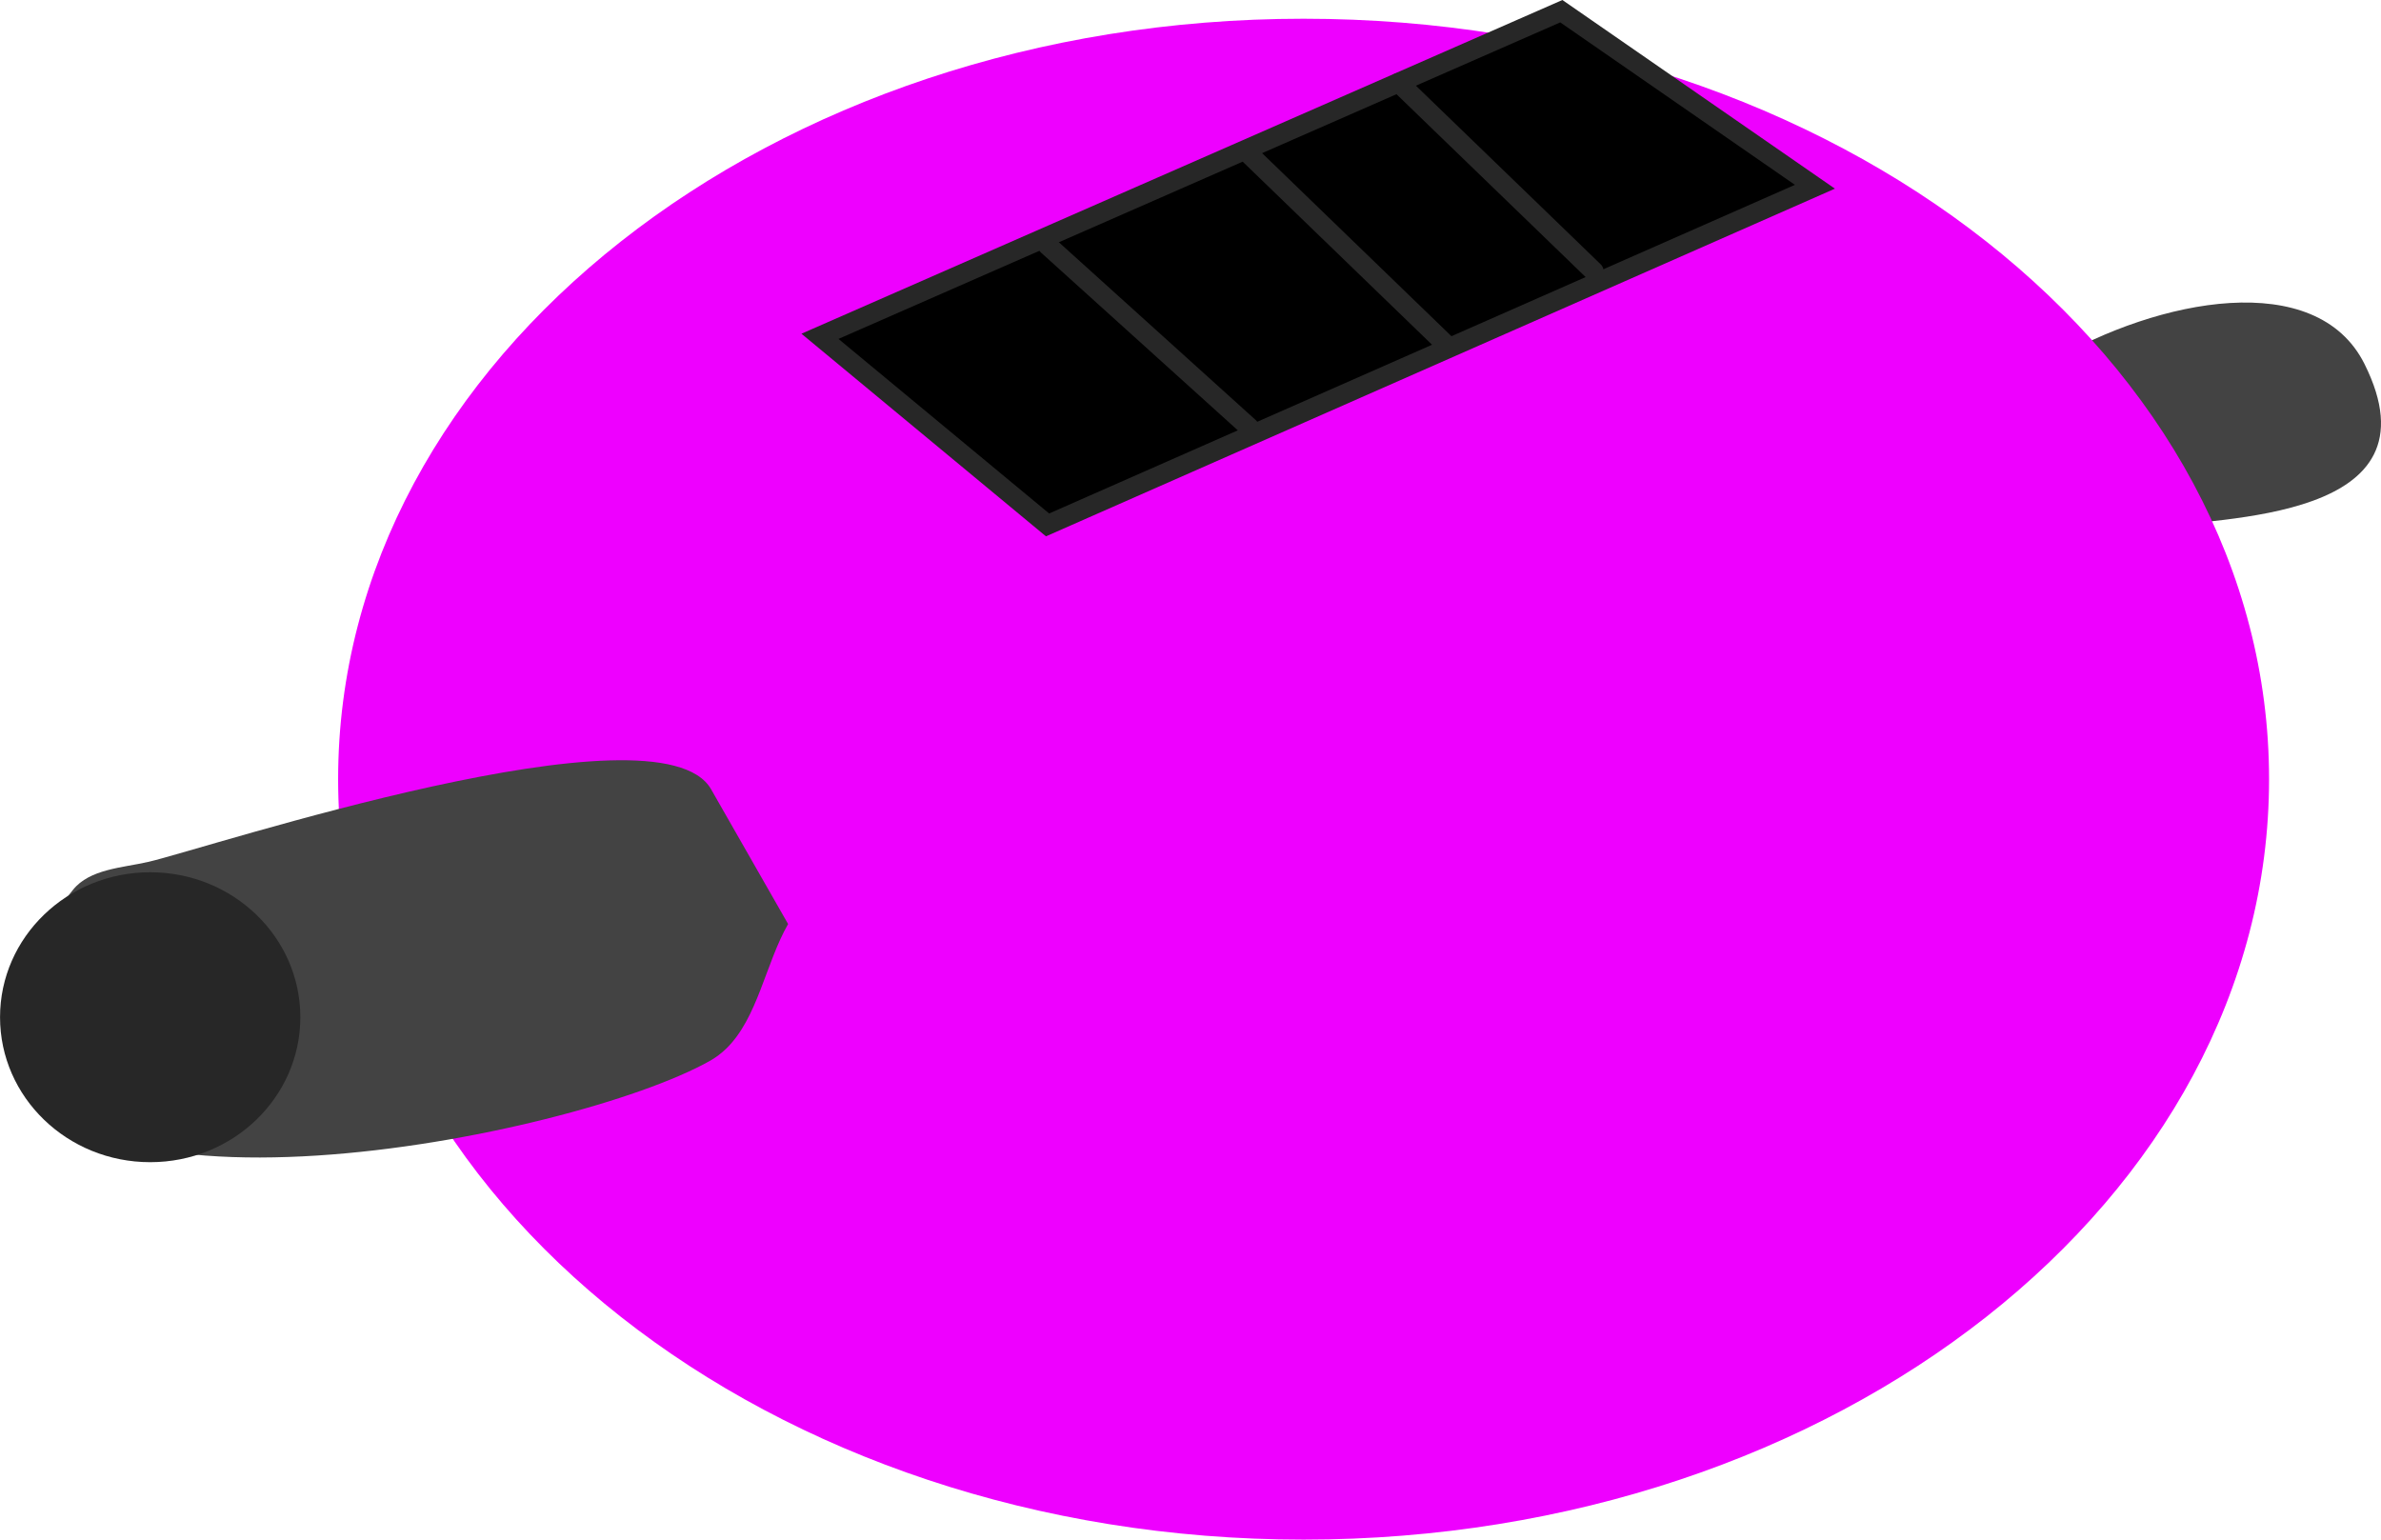 <svg version="1.1" xmlns="http://www.w3.org/2000/svg" xmlns:xlink="http://www.w3.org/1999/xlink" width="60.623" height="39.201" viewBox="0,0,60.623,39.201"><g transform="translate(-206.569,-156.991)"><g data-paper-data="{&quot;isPaintingLayer&quot;:true}" fill-rule="nonzero" stroke-linejoin="miter" stroke-miterlimit="10" stroke-dasharray="" stroke-dashoffset="0" style="mix-blend-mode: normal"><path d="M256.24,168.7c0.32,-0.854 1.3,-1.763 2.549,-2.5c2.734,-1.611 6.758,-2.392 7.982,0.057c2.002,4.004 -3.68,3.897 -5.489,4.183c-0.762,0.12 -2.415,1.287 -3.065,0.705z" fill="#434343" stroke="none" stroke-width="0.5" stroke-linecap="butt"/><path d="M264.342,176.83c0,10.693 -11.006,19.362 -24.582,19.362c-13.576,0 -24.582,-8.669 -24.582,-19.362c0,-10.693 11.006,-19.362 24.582,-19.362c13.576,0 24.582,8.669 24.582,19.362z" fill="#ee00ff" stroke="none" stroke-width="0" stroke-linecap="butt"/><path d="M227.446,165.554l5.795,4.802l19.538,-8.61l-6.457,-4.47z" fill="#000000" stroke="#272727" stroke-width="0.5" stroke-linecap="round"/><path d="M233.241,163.236l5.133,4.636" fill="none" stroke="#272727" stroke-width="0.5" stroke-linecap="round"/><path d="M242.182,159.097l4.967,4.802" fill="none" stroke="#272727" stroke-width="0.5" stroke-linecap="round"/><path d="M238.407,160.951l4.967,4.802" fill="none" stroke="#272727" stroke-width="0.5" stroke-linecap="round"/><path d="M226.635,180.518c-0.576,1.008 -0.773,2.396 -1.577,3.174c-0.123,0.119 -0.259,0.223 -0.413,0.31c-3.515,1.977 -17.219,4.676 -17.813,-0.671c-0.148,-1.329 0.758,-2.638 1.594,-3.682c0.427,-0.534 1.257,-0.561 1.923,-0.714c1.503,-0.347 13.005,-4.159 14.326,-1.847z" fill="#434343" stroke="none" stroke-width="0.5" stroke-linecap="butt"/><path d="M214.216,182.891c0,2.039 -1.712,3.691 -3.823,3.691c-2.112,0 -3.823,-1.653 -3.823,-3.691c0,-2.039 1.712,-3.691 3.823,-3.691c2.112,0 3.823,1.653 3.823,3.691z" fill="#272727" stroke="none" stroke-width="0" stroke-linecap="butt"/></g></g></svg><!--rotationCenter:33.430852371102475:23.00936570265651-->